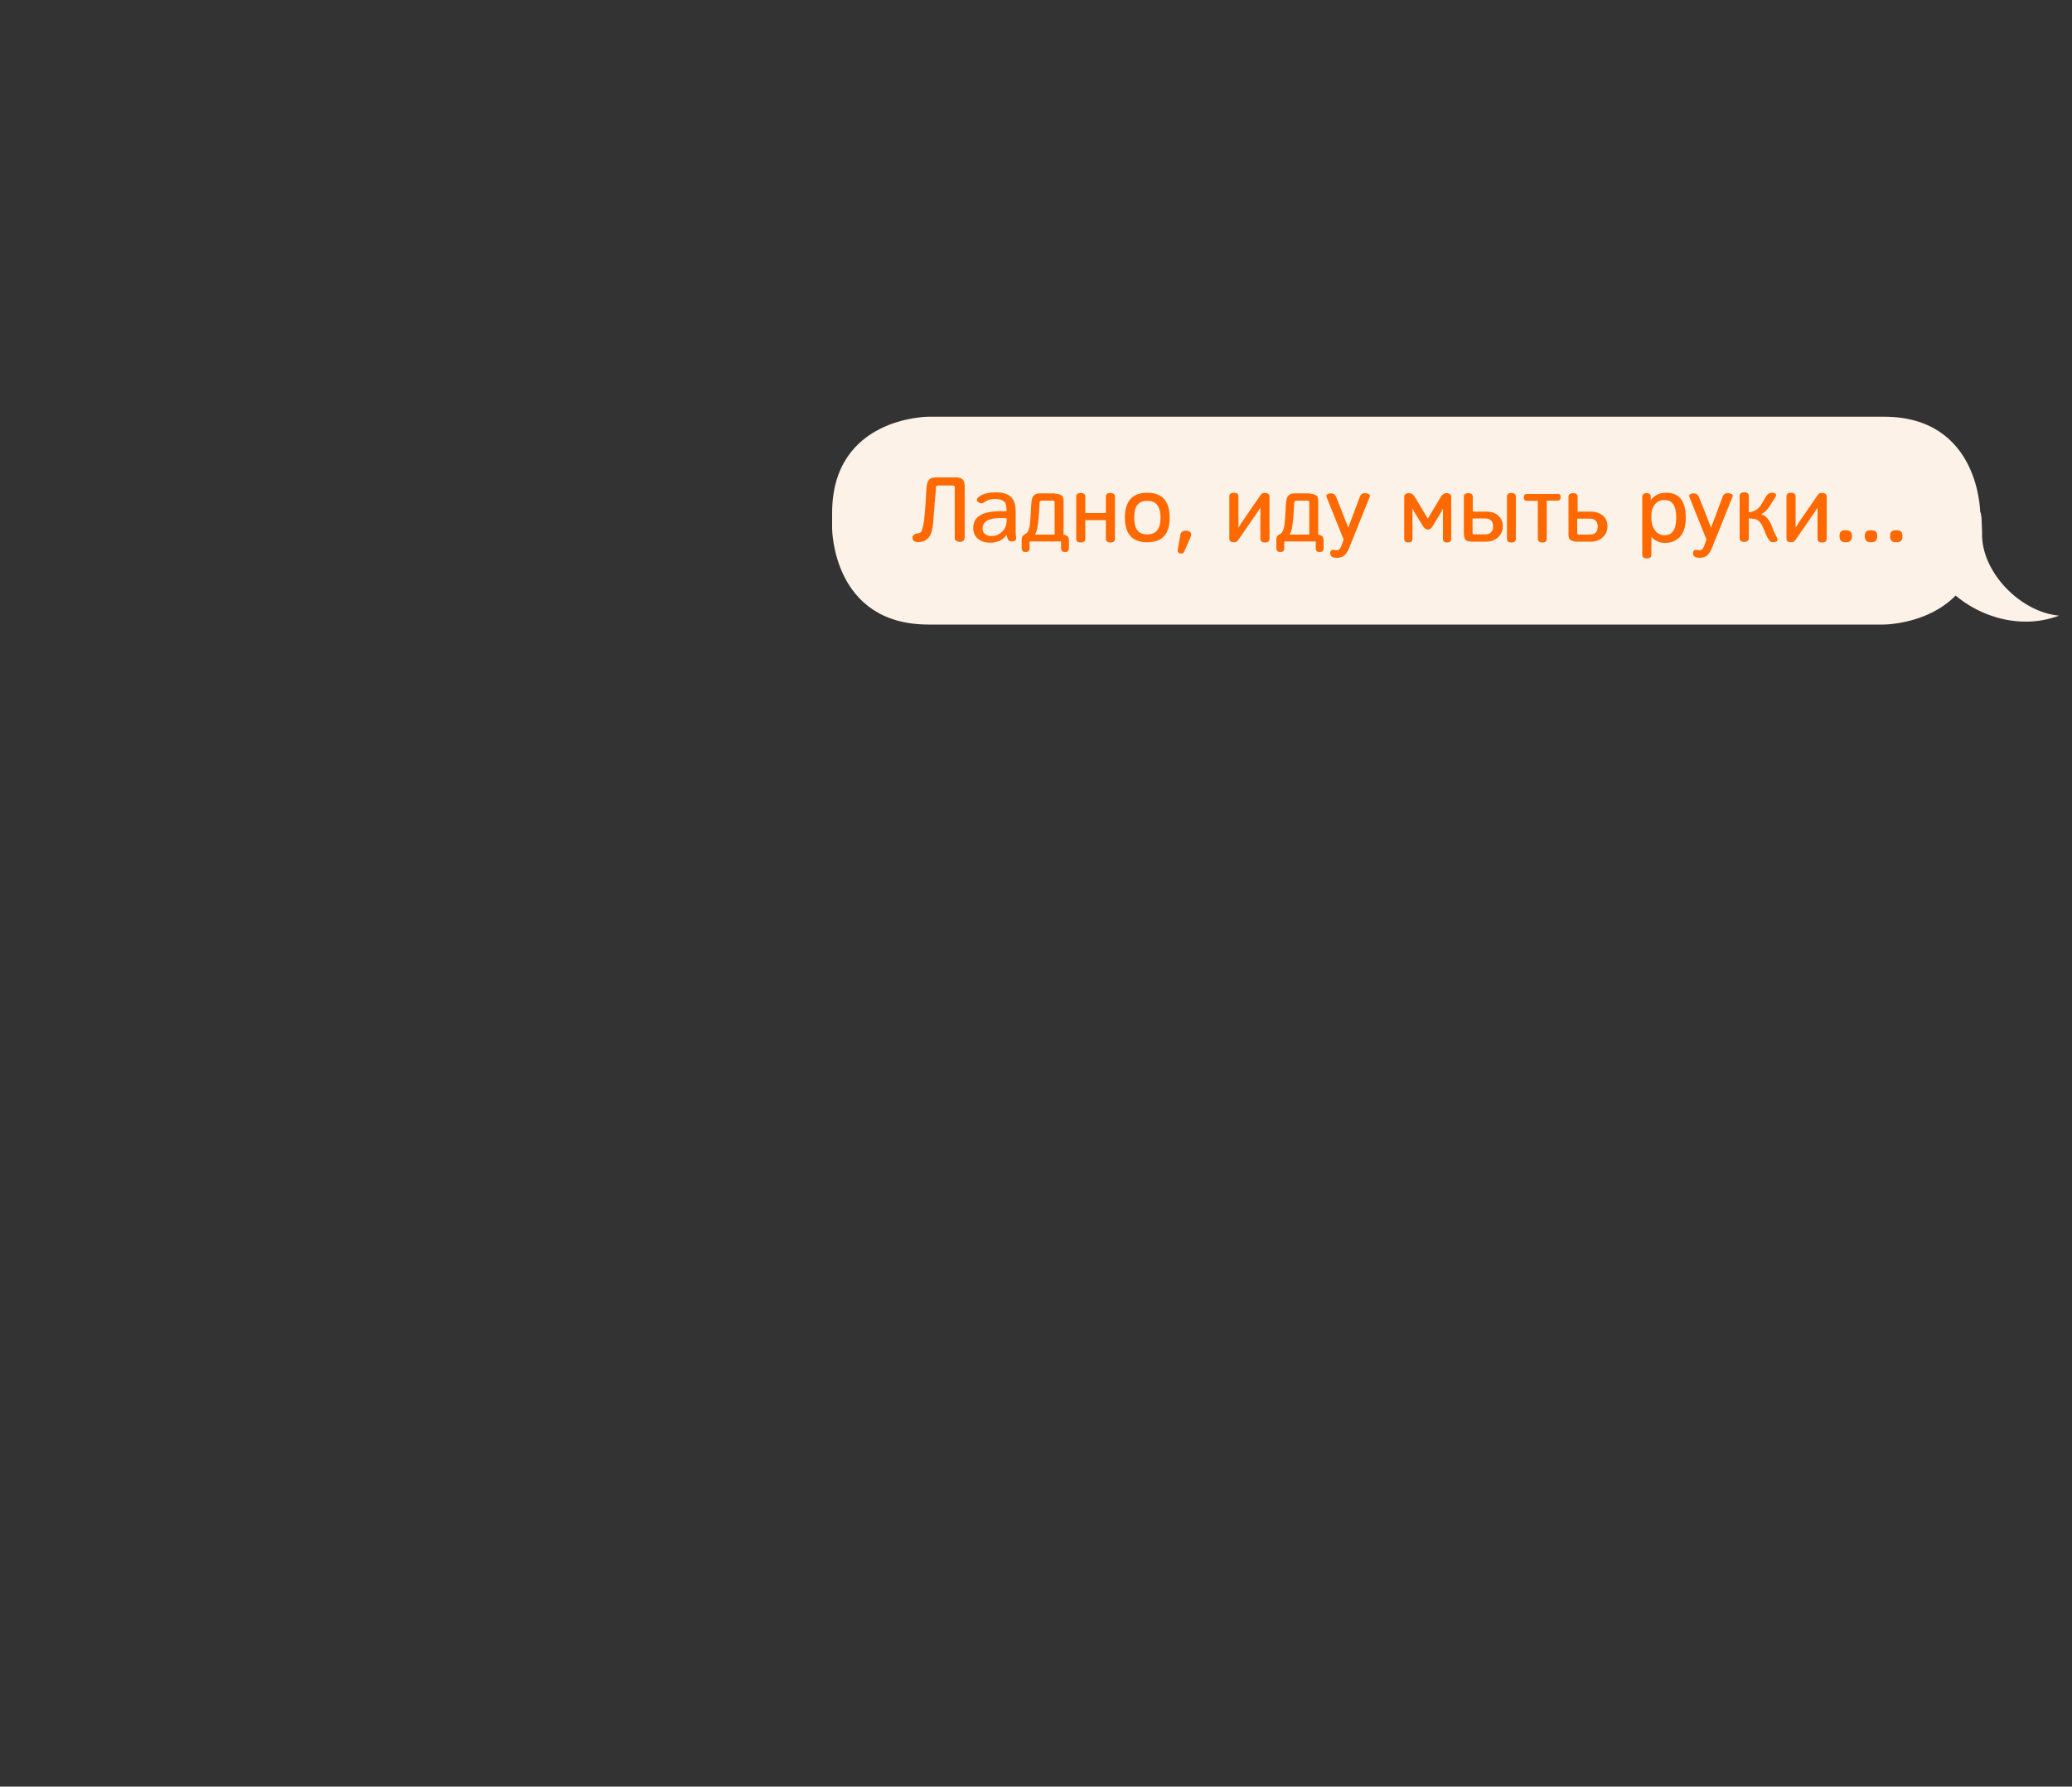 <svg version="1.1" id="Layer_1_1_" xmlns="http://www.w3.org/2000/svg" x="0" y="0" viewBox="0 0 1000 862.2" xml:space="preserve"><rect x="0" y="0" width="1000" height="862.2" fill="#333333" stroke="none"/><style>.st9{fill:#fdf2e8}</style><path class="st9" d="M956.6 256.9c-.3-10.5-.3-10.5-3.2-10.4 0-8.8 0-8.8-27.1 6.1.3 26.2 25.3 47.4 51.4 47.4 5.6 0 11-1 16.1-2.9-18.6-1.6-37.9-21.1-37.2-40.2"/><path class="st9" d="M448.1 201.1s-46.5 0-46.5 46.5v7.3s0 46.5 46.5 46.5h461.1s46.5 0 46.5-46.5v-7.3s0-46.5-46.5-46.5H448.1z"/><path d="M465.5 259.6c0 1.3-.8 1.9-2.3 1.9-.7 0-1.2-.2-1.7-.5s-.7-.8-.7-1.5v-24.3c0-.3-.1-.5-.2-.7-.1-.1-.4-.2-.8-.2h-7c-.7 0-1.1.3-1.1 1v.7c-.1.7-.3 3-.6 6.9-.3 3.9-.6 6.9-.7 8.9-.2 2.7-.6 4.7-1.2 6-1.2 2.6-3.2 3.8-6 3.8-.9 0-1.6-.2-2.1-.5s-.7-.9-.7-1.8c0-.4.3-.8.7-1.2.5-.4 1-.6 1.5-.7 1.2.1 2-.4 2.4-1.6.4-1.2.7-2.7 1-4.5.5-5.1.9-10.6 1.2-16.6.2-1.4.6-2.5 1.2-3.2.6-.7 1.7-1.1 3.3-1.1h9.7c1.6 0 2.7.4 3.3 1.1.6.7.9 1.8.9 3.2v24.9zm20.3-1.5c-1.8 2.6-4.5 3.8-8 3.8-2.3 0-4.3-.6-5.8-1.9-1.5-1.2-2.3-3-2.3-5.2 0-5.4 4.4-8.1 13.3-8.1h2.8c0-1.4-.1-2.6-.4-3.5-.6-1.6-2.4-2.4-5.3-2.4-2 0-3.7.5-5.1 1.6-.4.3-.8.5-1.3.5s-1-.2-1.5-.5-.7-.7-.7-1.2.3-1 1-1.5c1.8-1.4 4.6-2.1 8.3-2.1 3.3 0 5.7.8 7.2 2.3 1.5 1.5 2.2 3.9 2.2 7.1v9.5c0 1.1.1 2 .2 2.8.1 1.2-.4 1.9-1.6 2-1.5.1-2.3-.4-2.5-1.5-.4-.9-.5-1.6-.5-1.7zm0-8c-1.3-.1-2.4-.1-3.1-.1-1 0-2 .1-2.9.2-.9.1-1.8.4-2.7.7-.9.3-1.6.9-2.1 1.6-.5.7-.8 1.5-.8 2.5 0 1.2.4 2.1 1.2 2.7.8.6 1.8 1 3 1 2.2 0 3.9-.7 5.3-2.2 1.7-1.6 2.3-3.8 2.1-6.4zm23.5-11.8c.8 0 1.4.1 2 .3.5.2.9.4 1.2.6.3.2.5.6.6 1 .1.5.2.8.2 1.1V258c.8.1 1.5.4 1.9.8.5.5.7 1.1.7 1.8v4c0 1.2-.6 1.8-1.9 1.8-1.3 0-1.9-.6-1.9-1.8v-3c0-.2-.1-.3-.4-.3h-14.4c-.3 0-.4.1-.4.3v3c0 1.2-.6 1.8-1.9 1.8-1.3 0-1.9-.6-1.9-1.8v-4c0-.9.2-1.5.5-1.9s.9-.8 1.7-1.3c.7-.4 1.3-1.6 1.7-3.8.2-1.6.4-4.3.6-8.3 0-.8.1-1.7.2-2.9.2-2.9 1.5-4.3 3.9-4.3h7.6zM509 258v-15.6c0-.3-.1-.5-.2-.6-.1-.1-.4-.2-.8-.2h-5.3c-.6 0-.9.3-1 1l-.1 2.4c-.2 4.1-.5 7.1-.8 8.9-.2 1.7-.7 3.1-1.3 4.1h9.5zm14.8-10.4h9.9v-7.9c0-1.2.7-1.8 2.2-1.8 1.4 0 2.2.6 2.2 1.8V260c0 1.2-.7 1.8-2.2 1.8-1.4 0-2.2-.6-2.2-1.8v-9h-9.9v9c0 1.2-.7 1.8-2.2 1.8s-2.2-.6-2.2-1.8v-20.3c0-1.2.7-1.8 2.2-1.8s2.2.6 2.2 1.8v7.9zm40.7 2.2c0 8-3.6 11.9-10.8 11.9-7.2 0-10.8-4-10.8-11.9 0-8 3.6-12 10.8-12 7.2 0 10.8 4 10.8 12zm-6-6.1c-1-1.3-2.6-2-4.8-2-2.2 0-3.8.7-4.8 2s-1.5 3.3-1.5 6.1.5 4.8 1.5 6.1c1 1.3 2.6 2 4.8 2 2.2 0 3.8-.7 4.8-2s1.6-3.3 1.6-6.1-.6-4.8-1.6-6.1zm10.2 22.9c-.3-.3-.4-.7-.3-1.1l1.3-7.6c.3-1.3 1.3-1.9 3-1.8.9.1 1.5.4 1.9.9s.4 1.2.1 1.9l-3 7c-.2.5-.4.8-.7 1-.3.2-.7.2-1.3.2-.4 0-.8-.2-1-.5zm44-6.6c0 1.2-.7 1.8-2.2 1.8-1.4 0-2.2-.6-2.2-1.8v-15c-.3.4-.6.9-1 1.5l-.5.8-9.4 13.6c-.4.5-1.1.8-1.9.8-1.4 0-2.2-.6-2.2-1.8v-20.3c0-1.2.7-1.8 2.2-1.8 1.5 0 2.2.6 2.2 1.8v15.1c.1-.1.6-1 1.6-2.6l9.3-13.5c.3-.5 1-.7 1.9-.7 1.4 0 2.2.6 2.2 1.8V260zm19.5-21.7c.8 0 1.4.1 2 .3.5.2.9.4 1.2.6.3.2.5.6.6 1 .1.5.2.8.2 1.1V258c.8.1 1.5.4 1.9.8.5.5.7 1.1.7 1.8v4c0 1.2-.6 1.8-1.9 1.8-1.3 0-1.9-.6-1.9-1.8v-3c0-.2-.1-.3-.4-.3h-14.4c-.3 0-.4.1-.4.3v3c0 1.2-.6 1.8-1.9 1.8-1.3 0-1.9-.6-1.9-1.8v-4c0-.9.2-1.5.5-1.9s.9-.8 1.7-1.3c.7-.4 1.3-1.6 1.7-3.8.2-1.6.4-4.3.6-8.3 0-.8.1-1.7.2-2.9.2-2.9 1.5-4.3 3.9-4.3h7.6zm-.3 19.7v-15.6c0-.3-.1-.5-.2-.6-.1-.1-.4-.2-.8-.2h-5.3c-.6 0-.9.3-1 1l-.1 2.4c-.2 4.1-.5 7.1-.8 8.9-.2 1.7-.7 3.1-1.3 4.1h9.5zm19.7 5.3c-.4.9-.7 1.6-.9 2.1-.2.5-.6 1.1-1.1 1.8-.5.7-1.1 1.2-1.8 1.5-.7.3-1.6.5-2.5.5-.6 0-1.2-.1-1.8-.2-.4-.1-.8-.3-1.1-.7-.3-.4-.4-.9-.4-1.5.1-1.3.9-1.7 2.4-1.3.8.1 1.5 0 1.9-.3.4-.4.8-1 1.1-1.8l1.1-3c-.9-2.3-2.3-5.7-4.1-10.2-1.8-4.5-3.2-7.9-4.1-10.2-.3-.6-.2-1.1.2-1.4.4-.3 1-.5 1.8-.5 1.2 0 2 .5 2.5 1.6l5.3 13.4c.1.3.3.8.6 1.6.2-.6.4-1.2.6-1.6l5-13.4c.4-1.1 1.2-1.7 2.5-1.7.7 0 1.4.2 1.9.5s.6.8.3 1.4l-9.4 23.4zm35.1-9.5l-2.2-3.6-2.2-3.6-.6-1.2V260c0 1.2-.7 1.8-2 1.8s-2-.6-2-1.8v-20.2c0-1.2.8-1.8 2.4-1.8 1 0 1.9.5 2.6 1.6l6.4 10.7 6.4-10.7c.7-1.1 1.5-1.6 2.6-1.6 1.5 0 2.3.6 2.3 1.8V260c0 1.2-.7 1.8-2 1.8s-2-.6-2-1.8v-14.6l-.6 1.3-4.4 7.3c-.7 1.1-1.4 1.6-2.3 1.6-1-.2-1.8-.7-2.4-1.8zm24-6.9h6.7c2.4 0 4.4.7 5.8 2 1.4 1.3 2.1 3 2.1 5.2 0 2.1-.8 3.8-2.3 5.2-1.5 1.4-3.4 2.1-5.7 2.1h-6.9c-.9 0-1.7-.1-2.2-.3s-1-.6-1.2-1.1c-.2-.5-.4-.9-.4-1.3s-.1-.9-.1-1.6v-17.3c0-1.2.7-1.8 2.2-1.8 1.4 0 2.1.6 2.1 1.8v7.1zm0 10.3c0 .3.1.6.2.6s.4.1.8.1h5c1.3 0 2.2-.3 2.9-1s1-1.6 1-2.8c0-2.6-1.3-3.9-3.9-3.9h-6v7zm20.9 2.8c0 1.2-.7 1.8-2.2 1.8-1.4 0-2.1-.6-2.1-1.8v-20.3c0-1.2.7-1.8 2.1-1.8 1.4 0 2.2.6 2.2 1.8V260zm20-21.7c1.1 0 1.6.5 1.6 1.6s-.5 1.7-1.6 1.7h-5.1V260c0 1.2-.7 1.8-2.1 1.8-1.4 0-2.2-.6-2.2-1.8v-18.3H737c-1.1 0-1.6-.6-1.6-1.7s.5-1.6 1.6-1.6h14.6zm9.6 8.6h6.7c2.4 0 4.3.7 5.8 2 1.4 1.3 2.1 3 2.1 5.2 0 2.1-.8 3.8-2.3 5.2-1.5 1.4-3.4 2.1-5.7 2.1h-6.9c-.8 0-1.4-.1-1.9-.3-.5-.2-.9-.4-1.2-.6-.3-.2-.5-.6-.6-1-.1-.5-.2-.8-.2-1.1v-18.6c0-1.2.7-1.8 2.2-1.8s2.2.6 2.2 1.8v7.1zm0 10.3c0 .5.3.8 1 .8h5c2.6 0 3.9-1.3 3.9-3.8 0-2.6-1.3-3.9-3.9-3.9h-6v6.9zm35.6-16c1.8-2.3 4.3-3.4 7.3-3.4 6.4 0 9.5 4 9.5 12.1 0 1.7-.2 3.2-.5 4.6-.4 1.4-.9 2.7-1.7 3.8-.8 1.1-1.8 2-3.2 2.7s-2.9 1-4.7 1c-2.6 0-4.8-1-6.5-2.9v8.6c0 1.2-.7 1.8-2.2 1.8-1.4 0-2.2-.6-2.2-1.8v-27.9c0-1.2.7-1.8 2.1-1.8 1.4 0 2 .6 2 1.8v1.4zm1.9 14.7c1.1 1.6 2.7 2.4 4.7 2.4 3.7 0 5.6-2.8 5.6-8.5s-1.9-8.5-5.6-8.5c-2 0-3.6.7-4.7 2.1-1.1 1.4-1.7 3.1-1.7 4.9v2.1c0 2.1.6 3.9 1.7 5.5zm28 7.4c-.4.9-.7 1.6-.9 2.1-.2.5-.6 1.1-1.1 1.8-.5.7-1.1 1.2-1.8 1.5-.7.3-1.6.5-2.5.5-.6 0-1.2-.1-1.8-.2-.4-.1-.8-.3-1.1-.7-.3-.4-.4-.9-.4-1.5.1-1.3.9-1.7 2.4-1.3.8.1 1.5 0 1.9-.3.4-.4.8-1 1.1-1.8l1.1-3c-.9-2.3-2.3-5.7-4.1-10.2-1.8-4.5-3.2-7.9-4.1-10.2-.3-.6-.2-1.1.2-1.4.4-.3 1-.5 1.8-.5 1.2 0 2 .5 2.5 1.6l5.3 13.4c.1.3.3.8.6 1.6.2-.6.4-1.2.6-1.6l5-13.4c.4-1.1 1.2-1.7 2.5-1.7.7 0 1.4.2 1.9.5s.6.8.3 1.4l-9.4 23.4zm17.5-16.1c1.5-.2 2.6-.6 3.5-1.2.9-.6 1.7-1.5 2.4-2.6l1.1-1.9c.7-1.2 1.3-2.2 1.8-2.8.7-.7 1.5-1 2.5-.9 1.6.1 2.1.9 1.3 2.2-.6 1-1.1 1.7-1.4 2.2-.1.2-.3.4-.5.8-.2.3-.4.7-.6.9-.2.3-.3.5-.5.8-1.1 1.5-2.3 2.7-3.8 3.5 2.2.6 4 2.6 5.2 5.9.5 1.5 1.1 2.9 1.8 4.1l.7 1.5c.5 1 .1 1.6-1.2 1.9-1.2.2-2 0-2.4-.6-.6-.7-1.4-2-2.2-4l-.5-1.3c-.8-2-1.6-3.4-2.6-4.3-1-.9-2.6-1.2-4.8-1.2v9.5c0 1.2-.7 1.8-2.2 1.8s-2.2-.6-2.2-1.8v-20.3c0-1.2.7-1.8 2.2-1.8s2.2.6 2.2 1.8v7.8zm37.4 12.8c0 1.2-.7 1.8-2.2 1.8s-2.2-.6-2.2-1.8v-15c-.3.4-.6.9-1 1.5l-.5.8-9.4 13.6c-.4.5-1.1.8-1.9.8-1.4 0-2.2-.6-2.2-1.8v-20.3c0-1.2.7-1.8 2.2-1.8 1.5 0 2.2.6 2.2 1.8v15.1c.1-.1.6-1 1.6-2.6l9.3-13.5c.3-.5 1-.7 1.9-.7 1.4 0 2.2.6 2.2 1.8V260zm11.6-3.4c.4.5.6 1.2.6 2.1 0 1-.2 1.7-.6 2.2-.4.5-1.2.8-2.4.8s-2-.3-2.4-.8c-.4-.5-.6-1.2-.6-2.2 0-1 .2-1.7.6-2.1.4-.5 1.2-.7 2.4-.7 1.1 0 1.9.3 2.4.7zm12.2 0c.4.5.6 1.2.6 2.1 0 1-.2 1.7-.6 2.2-.4.5-1.2.8-2.4.8s-2-.3-2.4-.8c-.4-.5-.6-1.2-.6-2.2 0-1 .2-1.7.6-2.1.4-.5 1.2-.7 2.4-.7 1.1 0 2 .3 2.4.7zm12.2 0c.4.5.6 1.2.6 2.1 0 1-.2 1.7-.6 2.2-.4.5-1.2.8-2.4.8s-2-.3-2.4-.8c-.4-.5-.6-1.2-.6-2.2 0-1 .2-1.7.6-2.1.4-.5 1.2-.7 2.4-.7s2 .3 2.4.7z" fill="#ff6900"/></svg>